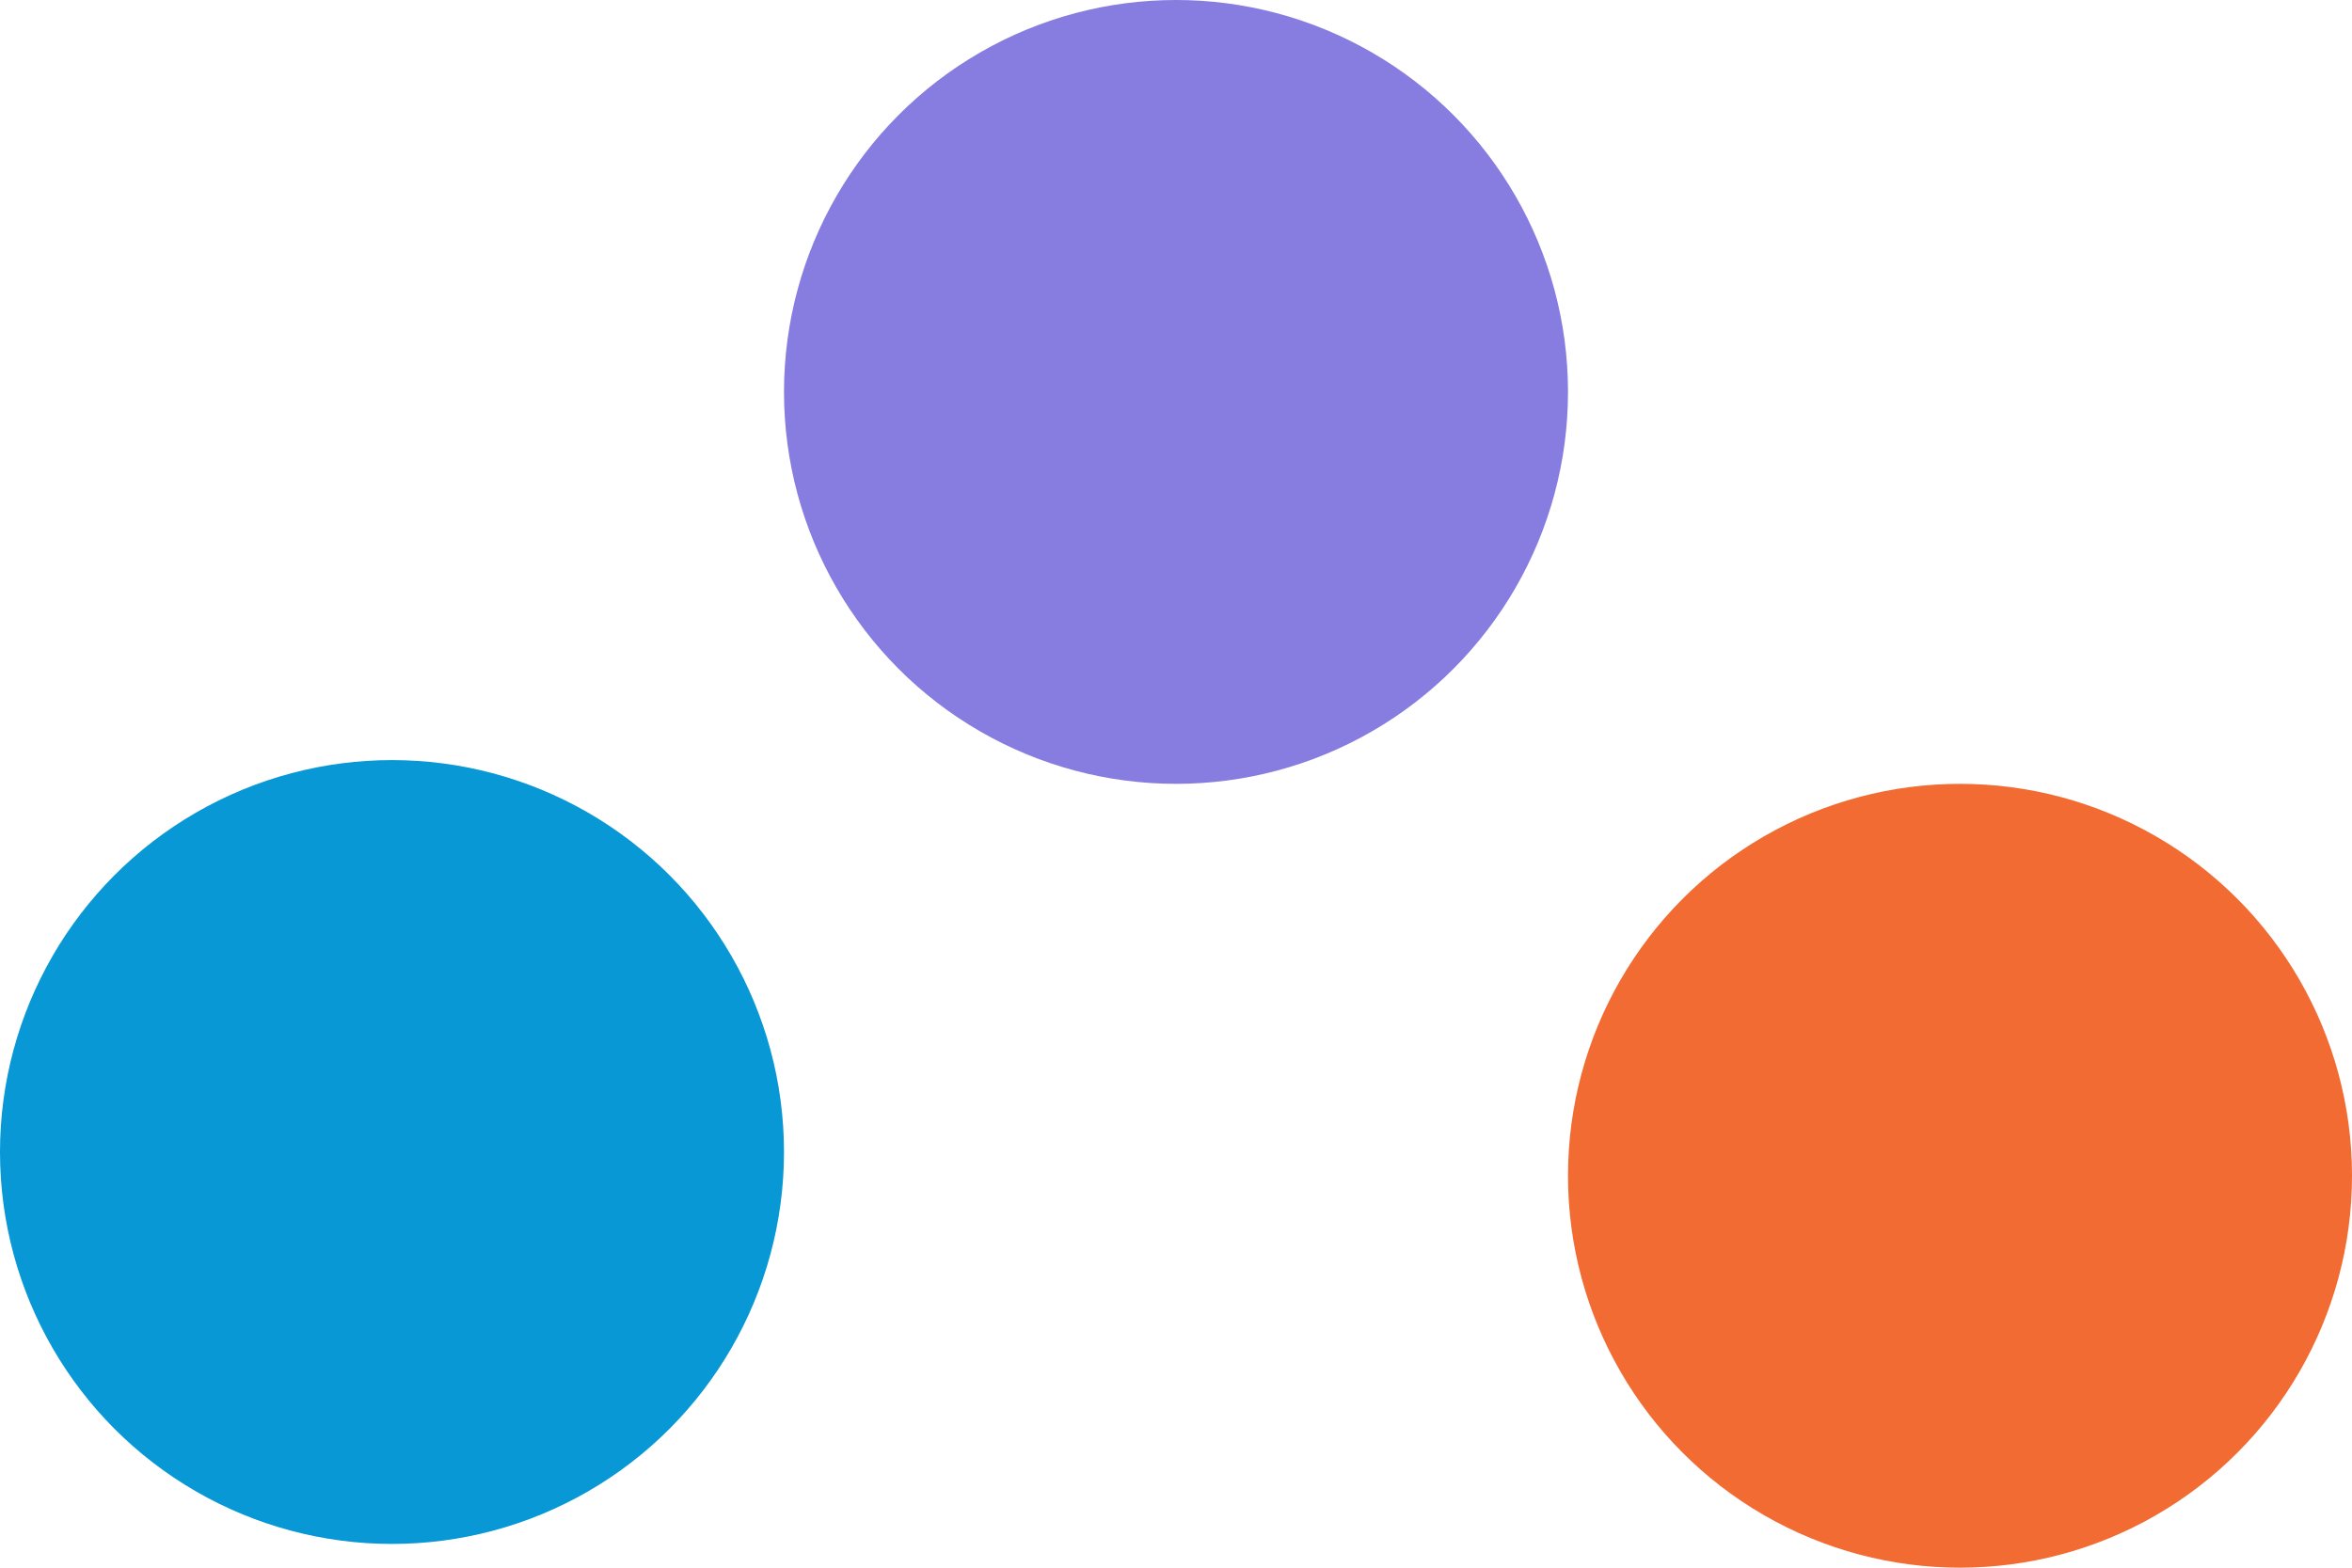 <svg width="99" height="66" viewBox="0 0 99 66" fill="none" xmlns="http://www.w3.org/2000/svg">
<circle cx="82.5" cy="49.5" r="16.5" fill="#F16B32"/>
<circle cx="49.5" cy="16.5" r="16.5" fill="#877CDF"/>
<circle cx="16.5" cy="48.5" r="16.5" fill="#0798D5"/>
</svg>
